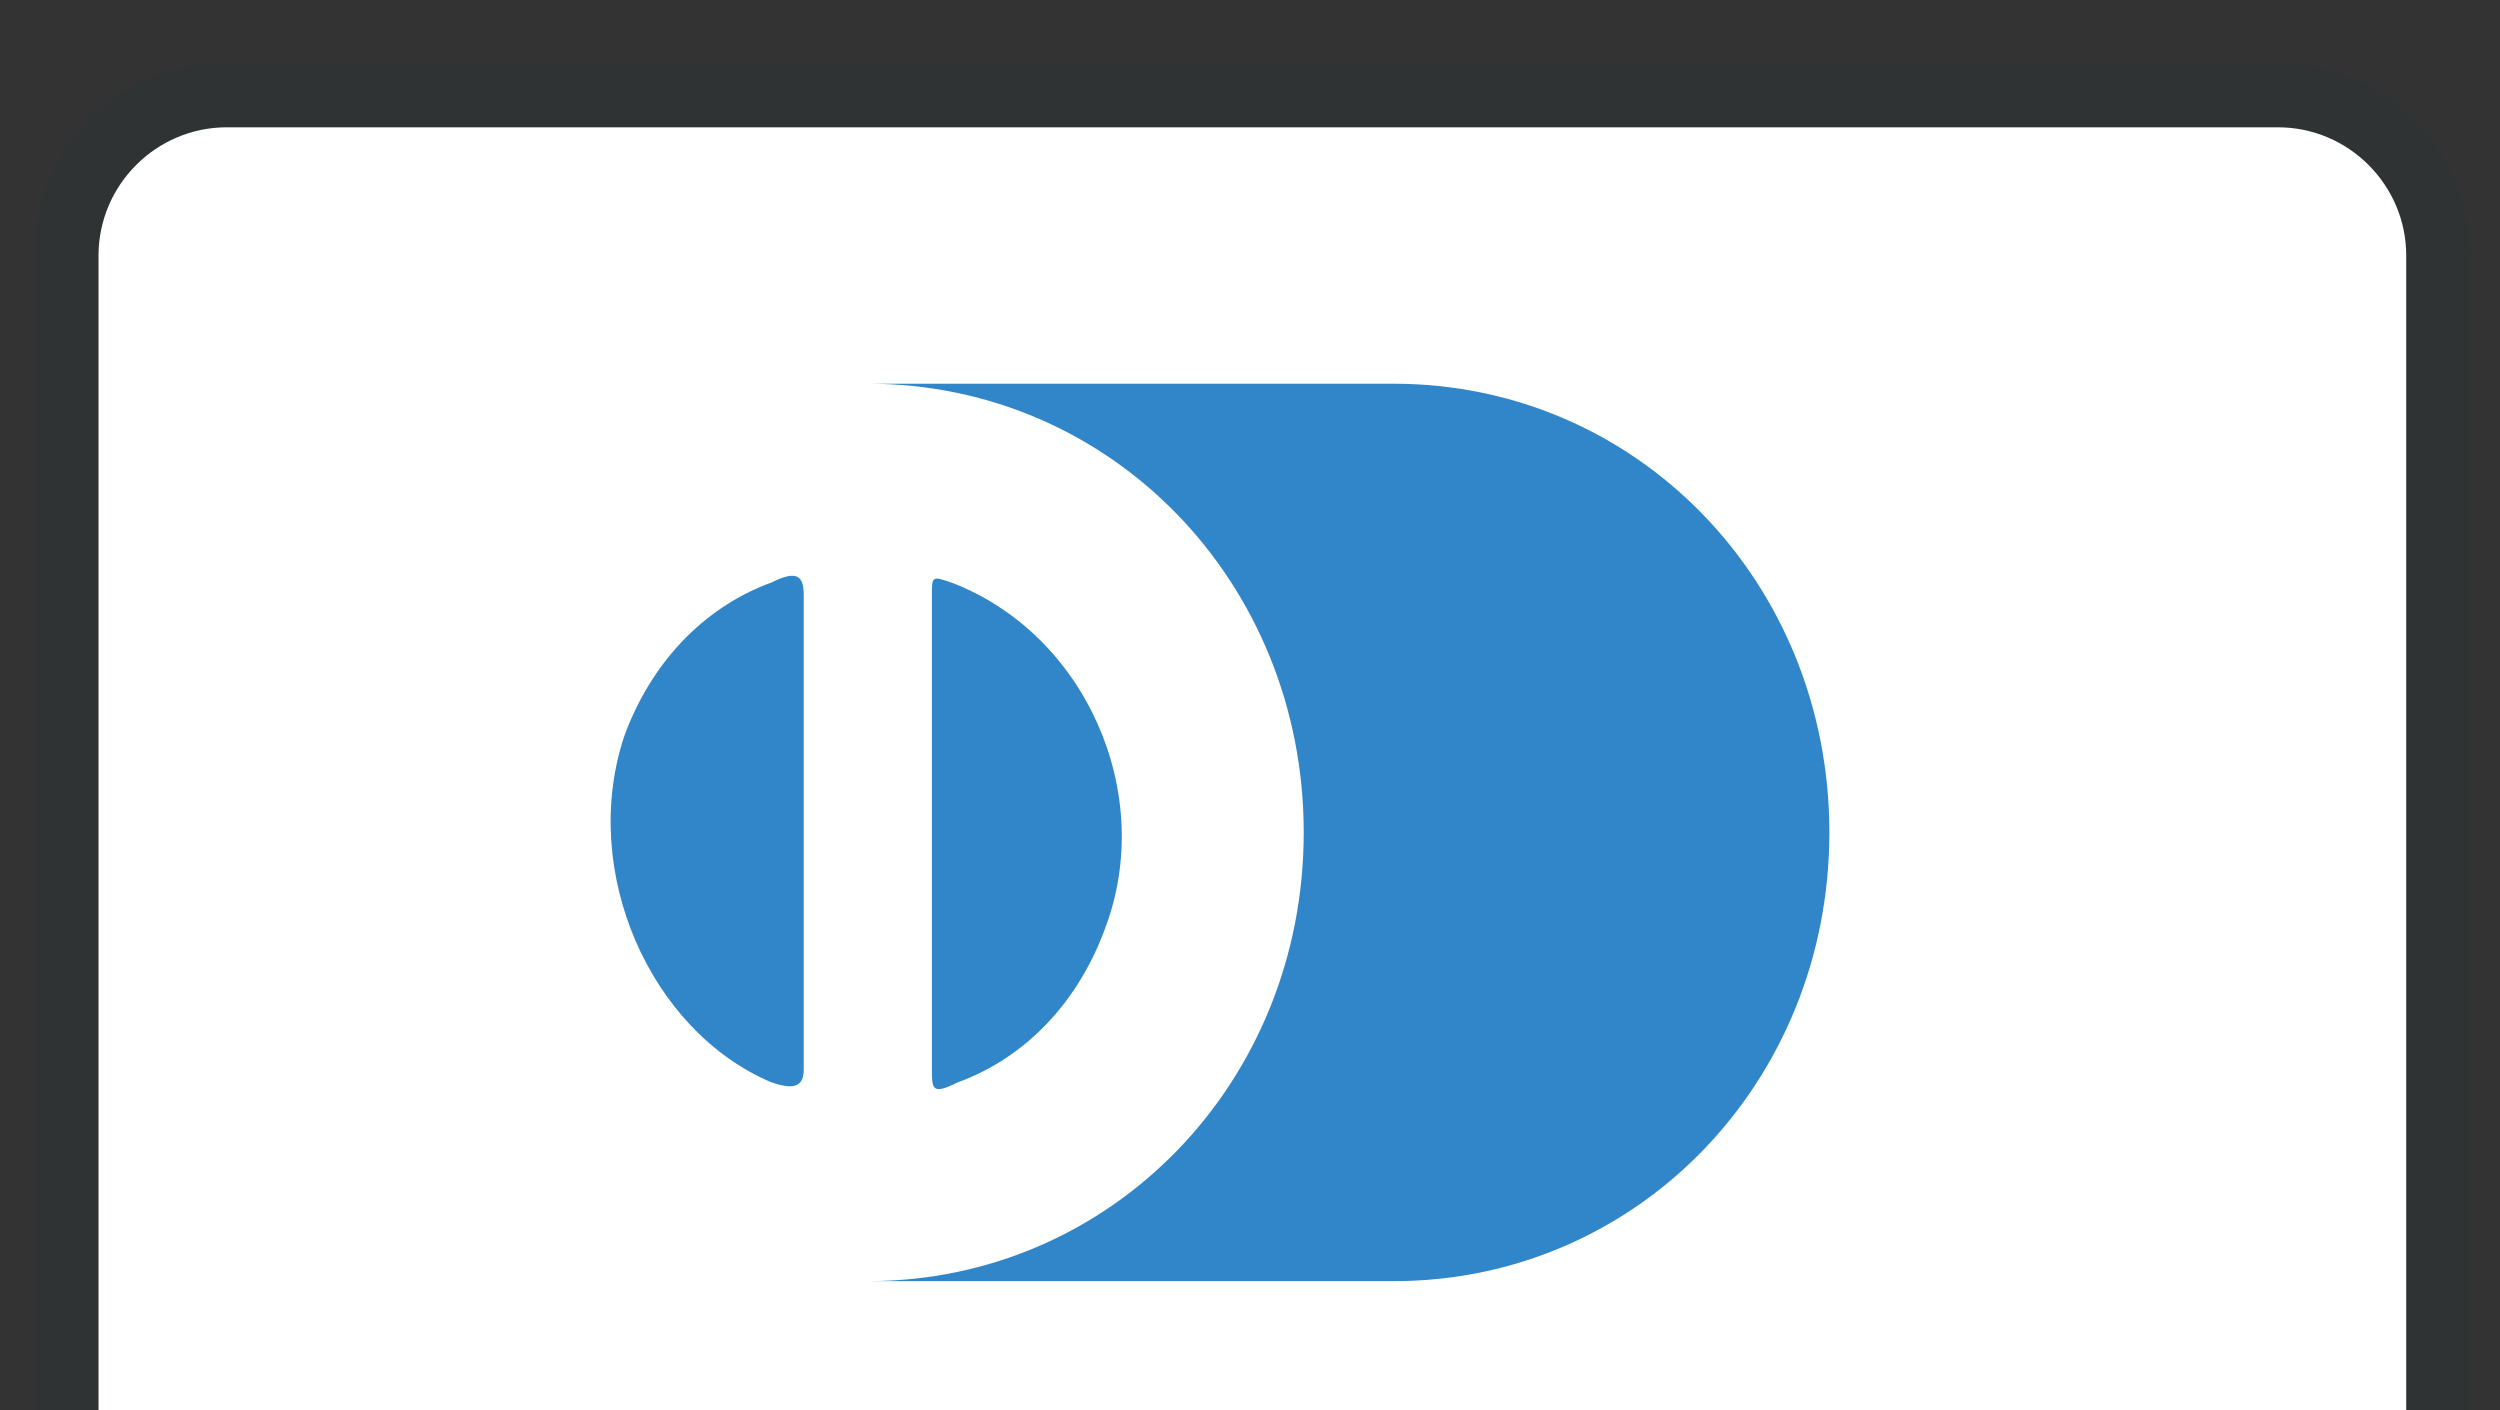 <svg width="39" height="22" viewBox="0 0 39 22" fill="none" xmlns="http://www.w3.org/2000/svg">
<rect x="0" y="0" width="39" height="22" fill="#333333" stroke="none"/>
<g clip-path="url(#clip0_1_430)">
<path opacity="0.07" d="M35.537 0.986H3.537C1.837 0.986 0.537 2.286 0.537 3.986V21.986C0.537 23.686 1.937 24.986 3.537 24.986H35.537C37.237 24.986 38.537 23.686 38.537 21.986V3.986C38.537 2.286 37.137 0.986 35.537 0.986Z" fill="#00333E"/>
<path d="M35.537 1.986C36.637 1.986 37.537 2.886 37.537 3.986V21.986C37.537 23.086 36.637 23.986 35.537 23.986H3.537C2.437 23.986 1.537 23.086 1.537 21.986V3.986C1.537 2.886 2.437 1.986 3.537 1.986H35.537Z" fill="white"/>
<path d="M12.538 12.986V16.686C12.538 16.986 12.338 16.986 12.038 16.886C10.138 16.086 9.038 13.586 9.738 11.486C10.138 10.386 10.938 9.486 12.038 9.086C12.438 8.886 12.538 8.986 12.538 9.286V12.986ZM14.538 12.986V9.286C14.538 8.986 14.538 8.986 14.838 9.086C16.938 9.886 18.038 12.386 17.238 14.486C16.838 15.586 16.038 16.486 14.938 16.886C14.538 17.086 14.538 16.986 14.538 16.686V12.986ZM21.738 5.986H13.538C17.338 5.986 20.338 9.086 20.338 12.986C20.338 16.886 17.338 19.986 13.538 19.986H21.738C25.538 19.986 28.538 16.886 28.538 12.986C28.538 9.086 25.538 5.986 21.738 5.986Z" fill="#3086C8"/>
</g>
<defs>
<clipPath id="clip0_1_430">
<rect width="38" height="24" fill="white" transform="translate(0.537 0.986)"/>
</clipPath>
</defs>
</svg>
